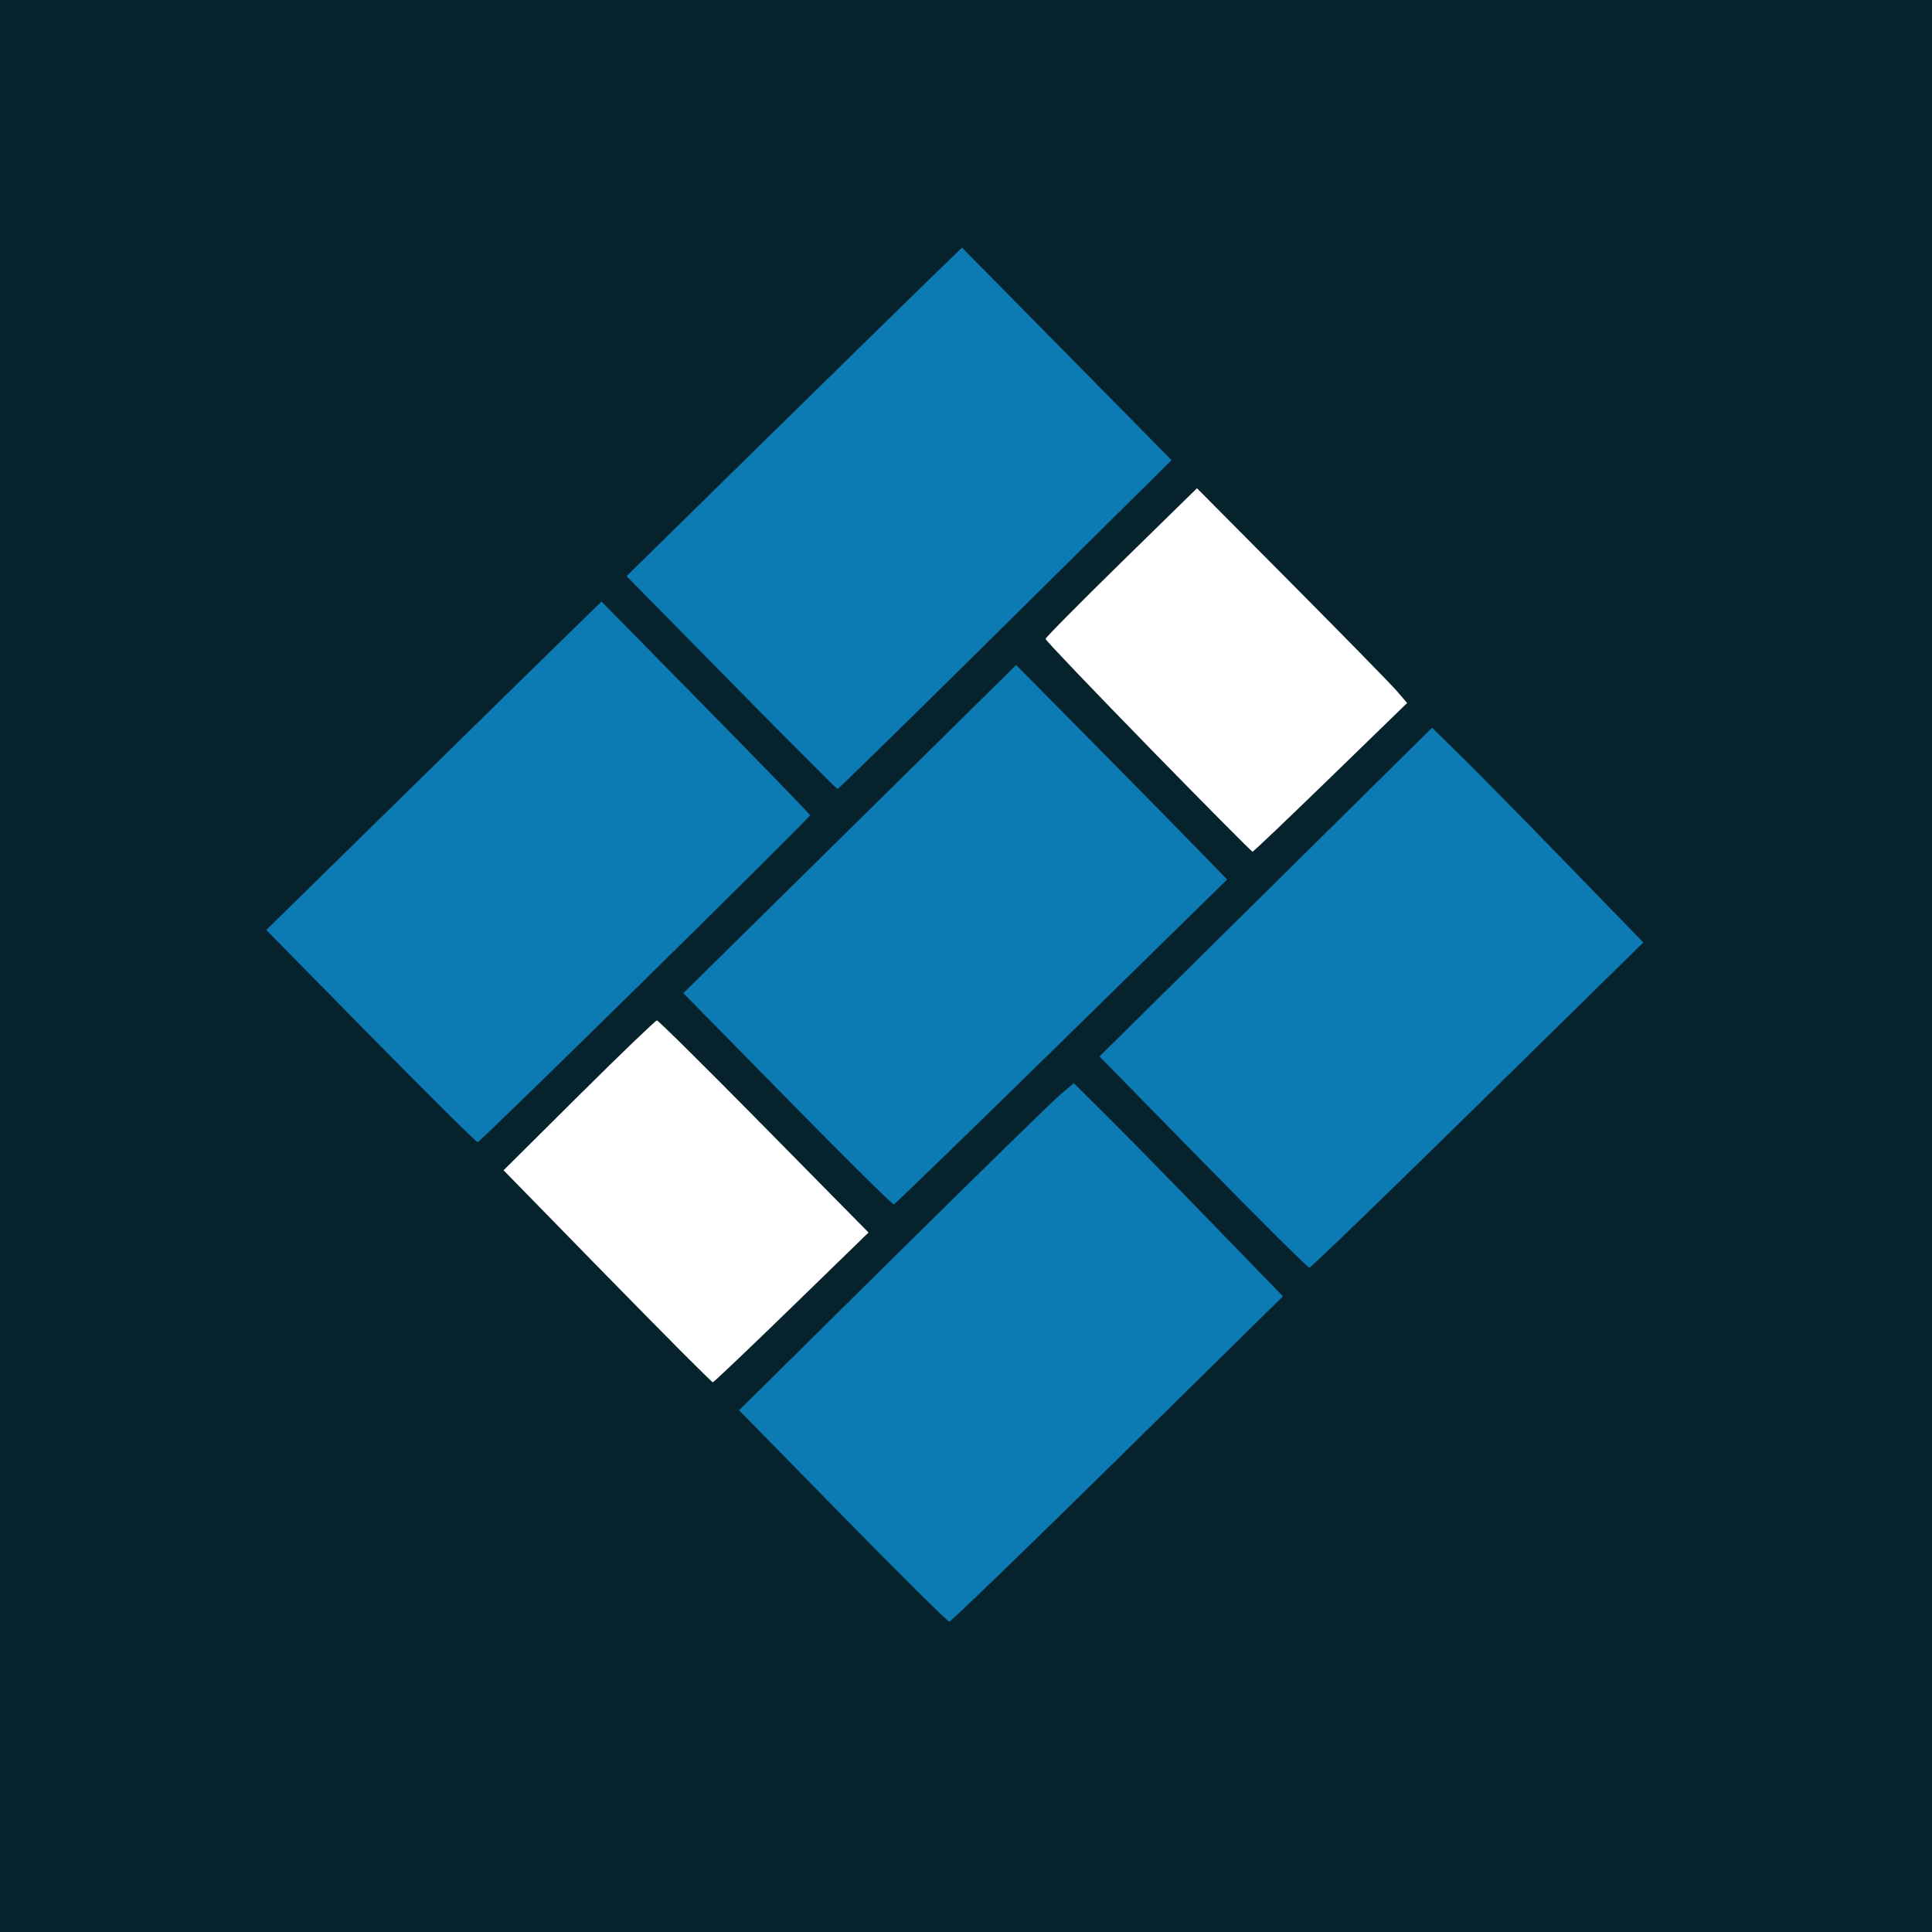 <?xml version="1.0" encoding="UTF-8" standalone="no"?>
<!-- Created with Inkscape (http://www.inkscape.org/) -->

<svg
   xmlns:dc="http://purl.org/dc/elements/1.1/"
   xmlns:cc="http://creativecommons.org/ns#"
   xmlns:rdf="http://www.w3.org/1999/02/22-rdf-syntax-ns#"
   xmlns:svg="http://www.w3.org/2000/svg"
   xmlns="http://www.w3.org/2000/svg"
   xmlns:sodipodi="http://sodipodi.sourceforge.net/DTD/sodipodi-0.dtd"
   xmlns:inkscape="http://www.inkscape.org/namespaces/inkscape"
   width="64px"
   height="64px"
   id="svg5342"
   version="1.1"
   inkscape:version="0.91 r13725"
   sodipodi:docname="logo.svg">
  <rect width="100%" height="100%" fill="#333333" stroke="none"/>
  <defs
     id="defs5344" />
  <sodipodi:namedview
     id="base"
     pagecolor="#ffffff"
     bordercolor="#666666"
     borderopacity="1.0"
     inkscape:pageopacity="0.0"
     inkscape:pageshadow="2"
     inkscape:zoom="5.5"
     inkscape:cx="3.8019794"
     inkscape:cy="11.292533"
     inkscape:current-layer="layer1"
     showgrid="true"
     inkscape:document-units="px"
     inkscape:grid-bbox="true"
     inkscape:window-width="1920"
     inkscape:window-height="1017"
     inkscape:window-x="-8"
     inkscape:window-y="-8"
     inkscape:window-maximized="1" />
  <g
     id="layer1"
     inkscape:label="Layer 1"
     inkscape:groupmode="layer">
    <rect
       style="fill:#06222c;fill-opacity:1;stroke:#000000;stroke-opacity:0"
       id="rect5350"
       width="64.154"
       height="64.025"
       x="0"
       y="-0.025" />
    <path
       d="M 54.014,54.136 22.791,84.811 53.466,116.033 84.689,85.359 54.014,54.136 z M 24.726,84.828 38.874,70.928 47.82,80.035 33.673,93.935 24.726,84.828 z M 56.325,73.597 65.272,82.703 51.155,96.572 42.208,87.465 56.325,73.597 z m -21.694,21.313 6.602,-6.486 8.946,9.106 -6.602,6.486 -8.946,-9.106 z m 33,5.289 -14.148,13.899 -8.947,-9.107 14.148,-13.899 8.947,9.107 z m 15.123,-14.858 -14.148,13.899 -8.947,-9.107 14.148,-13.899 8.947,9.107 z M 72.849,75.259 66.247,81.745 57.3,72.638 l 6.602,-6.486 8.947,9.107 z m -9.905,-10.082 -14.148,13.899 -8.947,-9.107 14.148,-13.899 8.947,9.107 z"
       id="path3207"
       inkscape:connector-curvature="0"
       style="fill:none" />
    <path
       style="fill:#0c7bb3;fill-opacity:1;stroke:none"
       d="m 24.222,22.608 -3.467,-3.523 4.554,-4.471 c 2.505,-2.459 5.006,-4.907 5.557,-5.441 l 1.002,-0.97 3.471,3.52 3.471,3.52 -5.506,5.45 c -3.028,2.997 -5.531,5.447 -5.56,5.444 -0.03,-0.003 -1.615,-1.591 -3.522,-3.529 z"
       id="path4197"
       inkscape:connector-curvature="0" />
    <path
       style="fill:#0c7bb3;fill-opacity:1;stroke:none"
       d="m 12.286,34.331 -3.465,-3.524 4.388,-4.305 c 2.413,-2.368 4.912,-4.815 5.552,-5.44 l 1.165,-1.135 3.448,3.506 c 1.896,1.929 3.454,3.537 3.462,3.573 0.015,0.072 -10.893,10.799 -11.012,10.83 -0.039,0.01 -1.631,-1.567 -3.537,-3.506 l 0,0 z"
       id="path4199"
       inkscape:connector-curvature="0" />
    <path
       style="fill:#0c7bb3;fill-opacity:1;stroke:none"
       d="m 26.085,36.409 -3.449,-3.509 3.394,-3.346 c 1.867,-1.84 4.348,-4.286 5.513,-5.435 l 2.118,-2.09 2.386,2.413 c 1.312,1.327 2.885,2.926 3.495,3.553 l 1.109,1.14 -5.483,5.372 c -3.015,2.955 -5.517,5.381 -5.559,5.391 -0.042,0.011 -1.629,-1.56 -3.526,-3.49 l 0,0 z"
       id="path4201"
       inkscape:connector-curvature="0" />
    <path
       style="fill:#ffffff;fill-opacity:1;stroke:none"
       d="m 38.037,24.73 c -1.871,-1.916 -3.402,-3.52 -3.402,-3.564 1.1e-5,-0.045 1.128,-1.186 2.508,-2.536 l 2.508,-2.456 3.15,3.171 c 1.733,1.744 3.299,3.344 3.481,3.557 l 0.331,0.386 -2.535,2.463 c -1.394,1.355 -2.558,2.463 -2.587,2.463 -0.029,0 -1.583,-1.567 -3.454,-3.483 z"
       id="path4203"
       inkscape:connector-curvature="0" />
    <path
       style="fill:#0c7bb3;fill-opacity:1;stroke:none"
       d="m 39.852,38.496 -3.43,-3.5 5.509,-5.445 5.509,-5.445 1.012,0.995 c 0.556,0.547 2.131,2.148 3.498,3.557 l 2.487,2.562 -5.486,5.387 c -3.017,2.963 -5.527,5.387 -5.578,5.387 -0.05,2e-6 -1.635,-1.575 -3.522,-3.5 z"
       id="path4205"
       inkscape:connector-curvature="0" />
    <path
       style="fill:#0c7bb3;fill-opacity:1;stroke:none"
       d="m 27.913,50.217 -3.43,-3.5 5.076,-5.02 c 2.792,-2.761 5.287,-5.199 5.544,-5.418 l 0.468,-0.397 0.978,0.968 c 0.538,0.532 2.097,2.121 3.464,3.53 l 2.486,2.562 -5.475,5.388 c -3.011,2.963 -5.521,5.388 -5.578,5.388 -0.056,0 -1.646,-1.575 -3.533,-3.5 z"
       id="path4207"
       inkscape:connector-curvature="0" />
    <path
       style="fill:#ffffff;fill-opacity:1;stroke:none"
       d="m 20.116,42.281 -3.435,-3.514 2.498,-2.482 c 1.374,-1.365 2.536,-2.482 2.582,-2.482 0.046,2e-6 1.643,1.581 3.547,3.513 l 3.463,3.513 -2.548,2.478 c -1.402,1.363 -2.576,2.48 -2.61,2.483 -0.034,0.002 -1.607,-1.577 -3.496,-3.509 z"
       id="path4209"
       inkscape:connector-curvature="0" />
  </g>
</svg>
